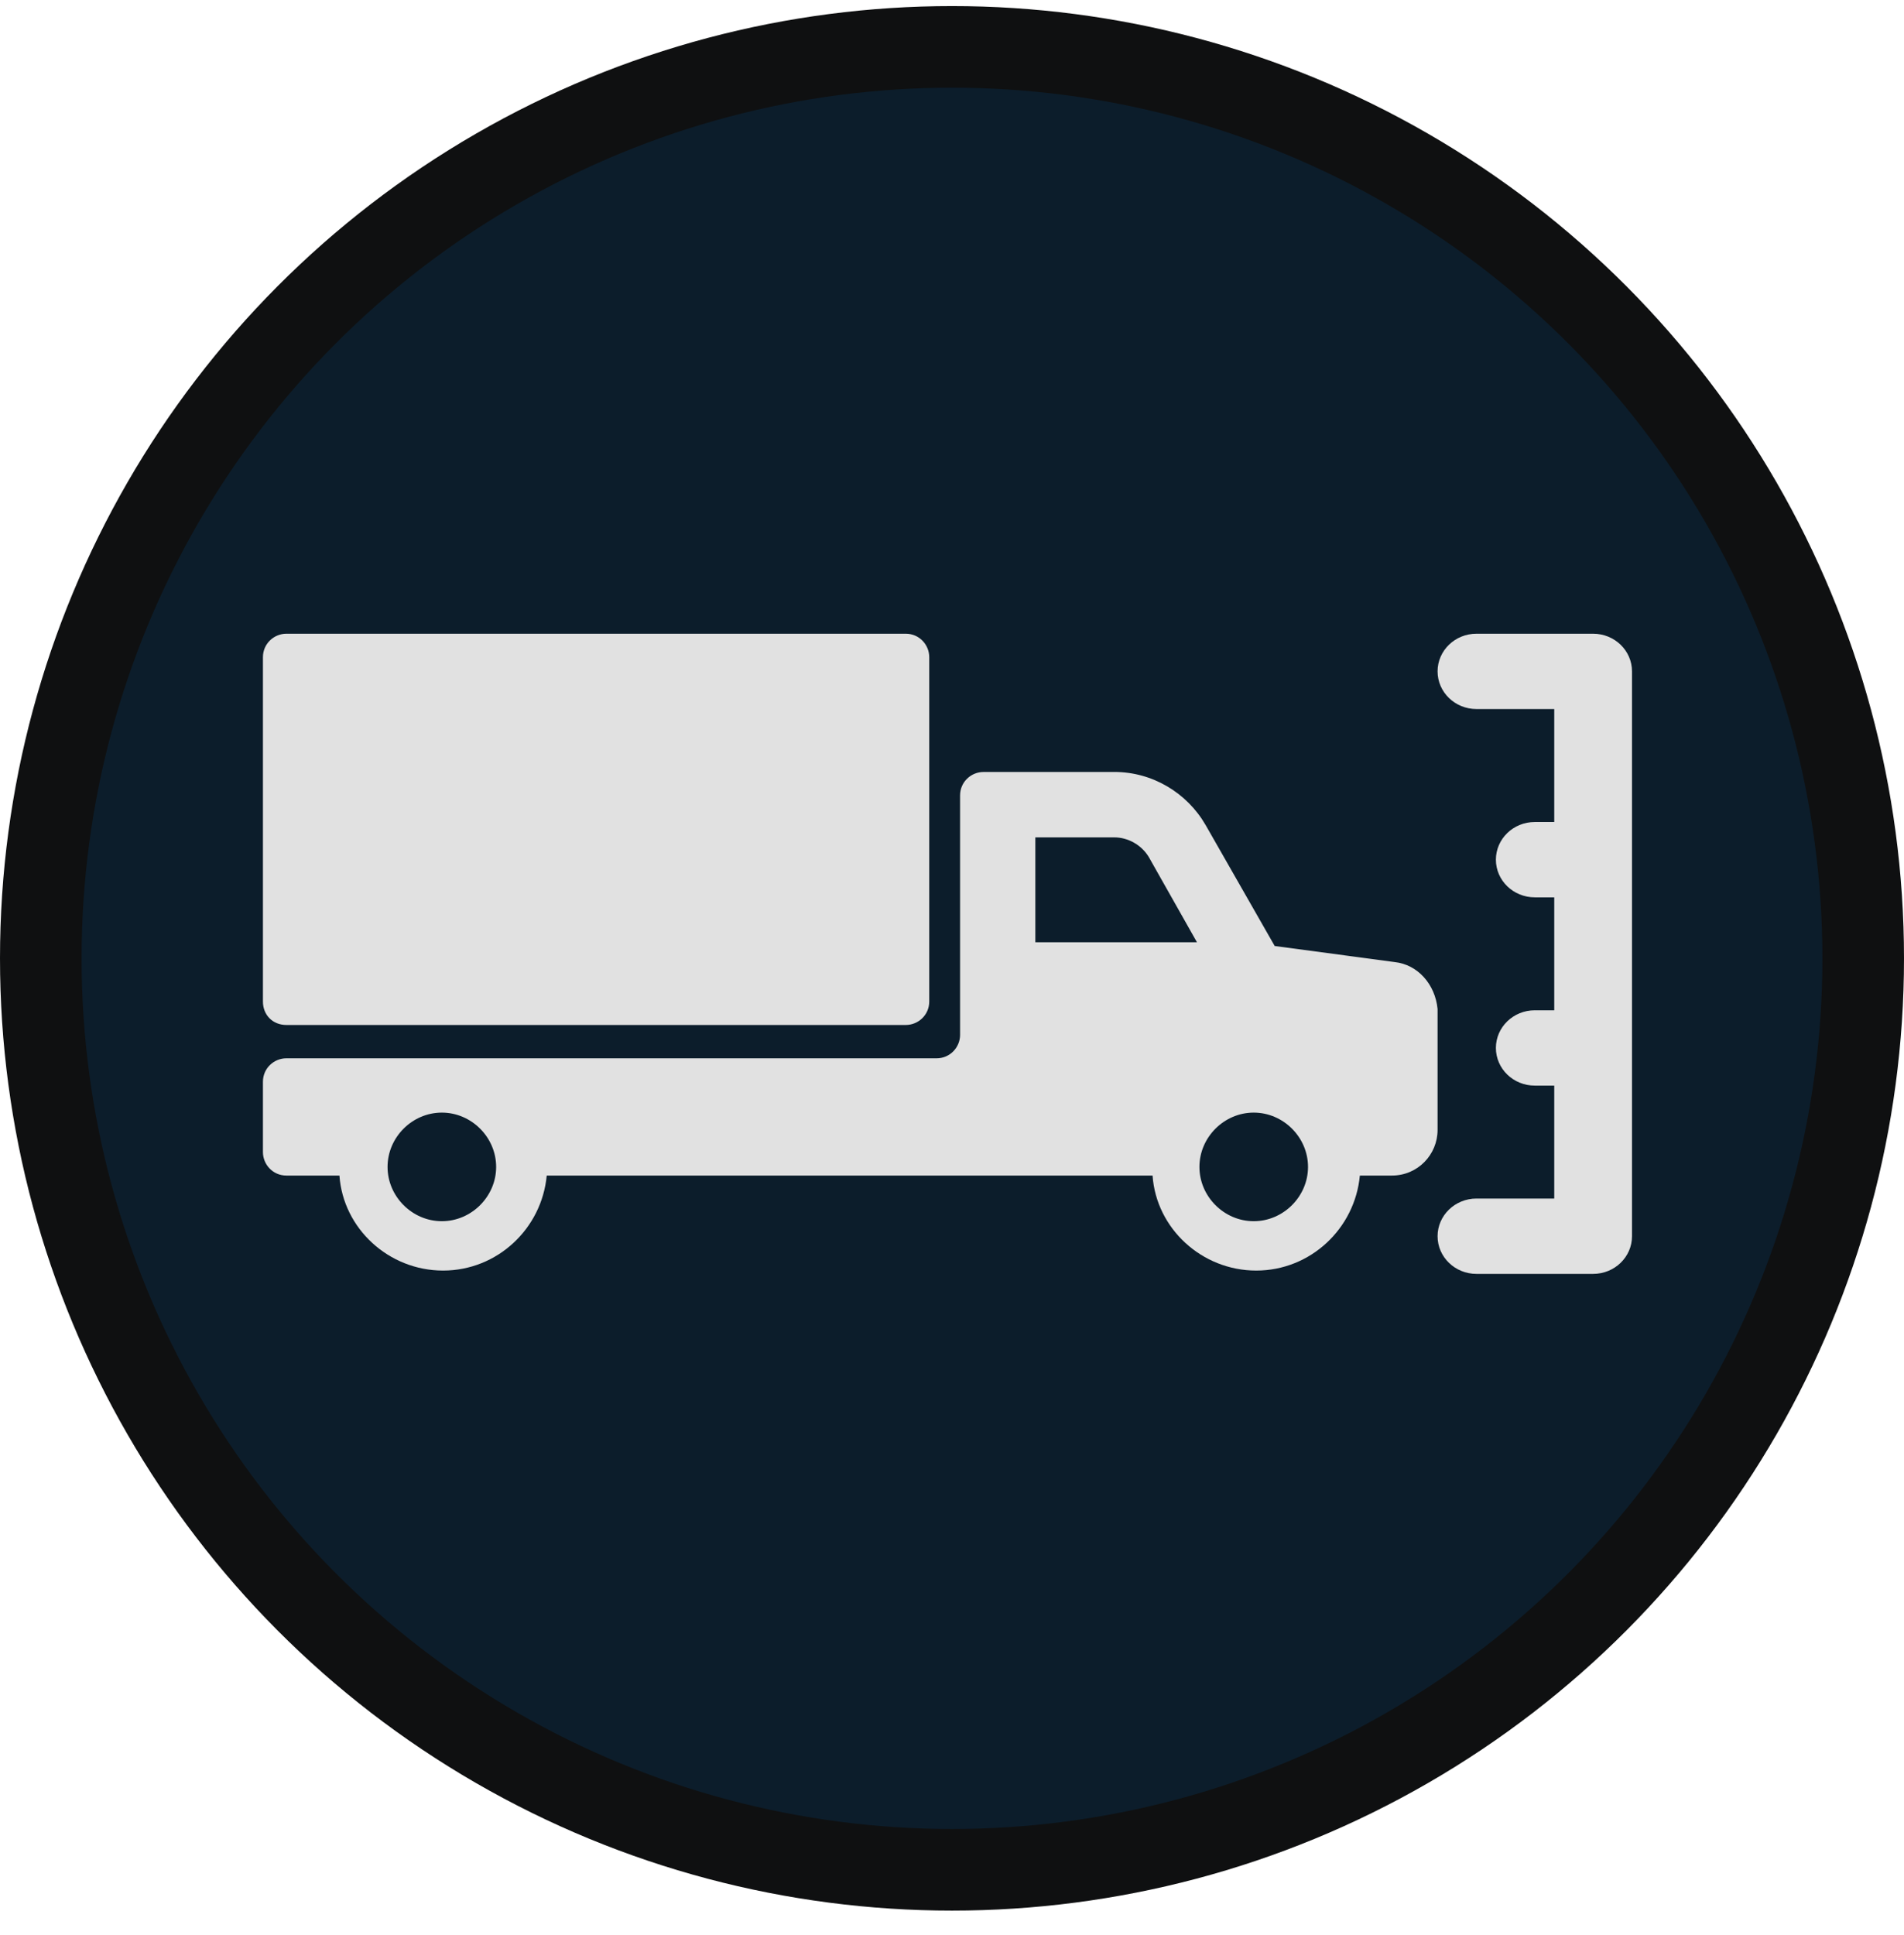 <svg width="62" height="63" viewBox="0 0 62 63" fill="none" xmlns="http://www.w3.org/2000/svg">
<circle cx="31" cy="31.198" r="31" fill="#0F1011"/>
<circle cx="31" cy="31.198" r="28.343" fill="#0C1D2B"/>
<path d="M50.611 29.212H49.977C49.278 29.212 48.711 28.663 48.711 27.986C48.711 27.309 49.278 26.76 49.977 26.76H50.611V23.082H48.078C47.379 23.082 46.812 22.533 46.812 21.856C46.812 21.179 47.379 20.63 48.078 20.63H51.877C52.576 20.63 53.143 21.179 53.143 21.856V40.244C53.143 40.921 52.576 41.47 51.877 41.47H48.078C47.379 41.47 46.812 40.921 46.812 40.244C46.812 39.567 47.379 39.018 48.078 39.018H50.611V35.341H49.977C49.278 35.341 48.711 34.792 48.711 34.115C48.711 33.438 49.278 32.889 49.977 32.889H50.611V29.212Z" fill="#E1E1E1"/>
<path d="M45.406 31.318L41.508 30.796L39.258 26.858C38.656 25.814 37.531 25.13 36.285 25.13L32.026 25.131C31.625 25.131 31.263 25.452 31.263 25.894V33.689C31.263 34.09 30.941 34.452 30.499 34.452L9.325 34.452C8.924 34.452 8.562 34.773 8.562 35.215V37.505C8.562 37.907 8.883 38.269 9.325 38.269H11.053C11.174 39.996 12.66 41.362 14.428 41.362C16.196 41.362 17.642 39.996 17.803 38.269H37.531C37.651 39.996 39.138 41.362 40.906 41.362C42.674 41.362 44.12 39.996 44.281 38.269H45.325C46.169 38.269 46.812 37.586 46.812 36.782V32.845C46.731 32.041 46.169 31.398 45.406 31.318L45.406 31.318ZM14.388 39.755C13.424 39.755 12.62 38.952 12.62 37.988C12.62 37.023 13.424 36.22 14.388 36.22C15.352 36.22 16.156 37.023 16.156 37.988C16.156 38.952 15.352 39.755 14.388 39.755ZM33.714 30.675V27.26H36.285C36.727 27.26 37.169 27.501 37.41 27.903L38.977 30.675H33.714ZM40.825 39.755C39.861 39.755 39.057 38.952 39.057 37.988C39.057 37.023 39.861 36.22 40.825 36.22C41.79 36.22 42.593 37.023 42.593 37.988C42.593 38.952 41.789 39.755 40.825 39.755Z" fill="#E1E1E1"/>
<path d="M9.325 33.367H29.495C29.897 33.367 30.259 33.046 30.259 32.604V21.394C30.259 20.992 29.937 20.63 29.495 20.63H9.325C8.924 20.63 8.562 20.952 8.562 21.394V32.604C8.562 33.046 8.884 33.367 9.325 33.367Z" fill="#E1E1E1"/>
</svg>
